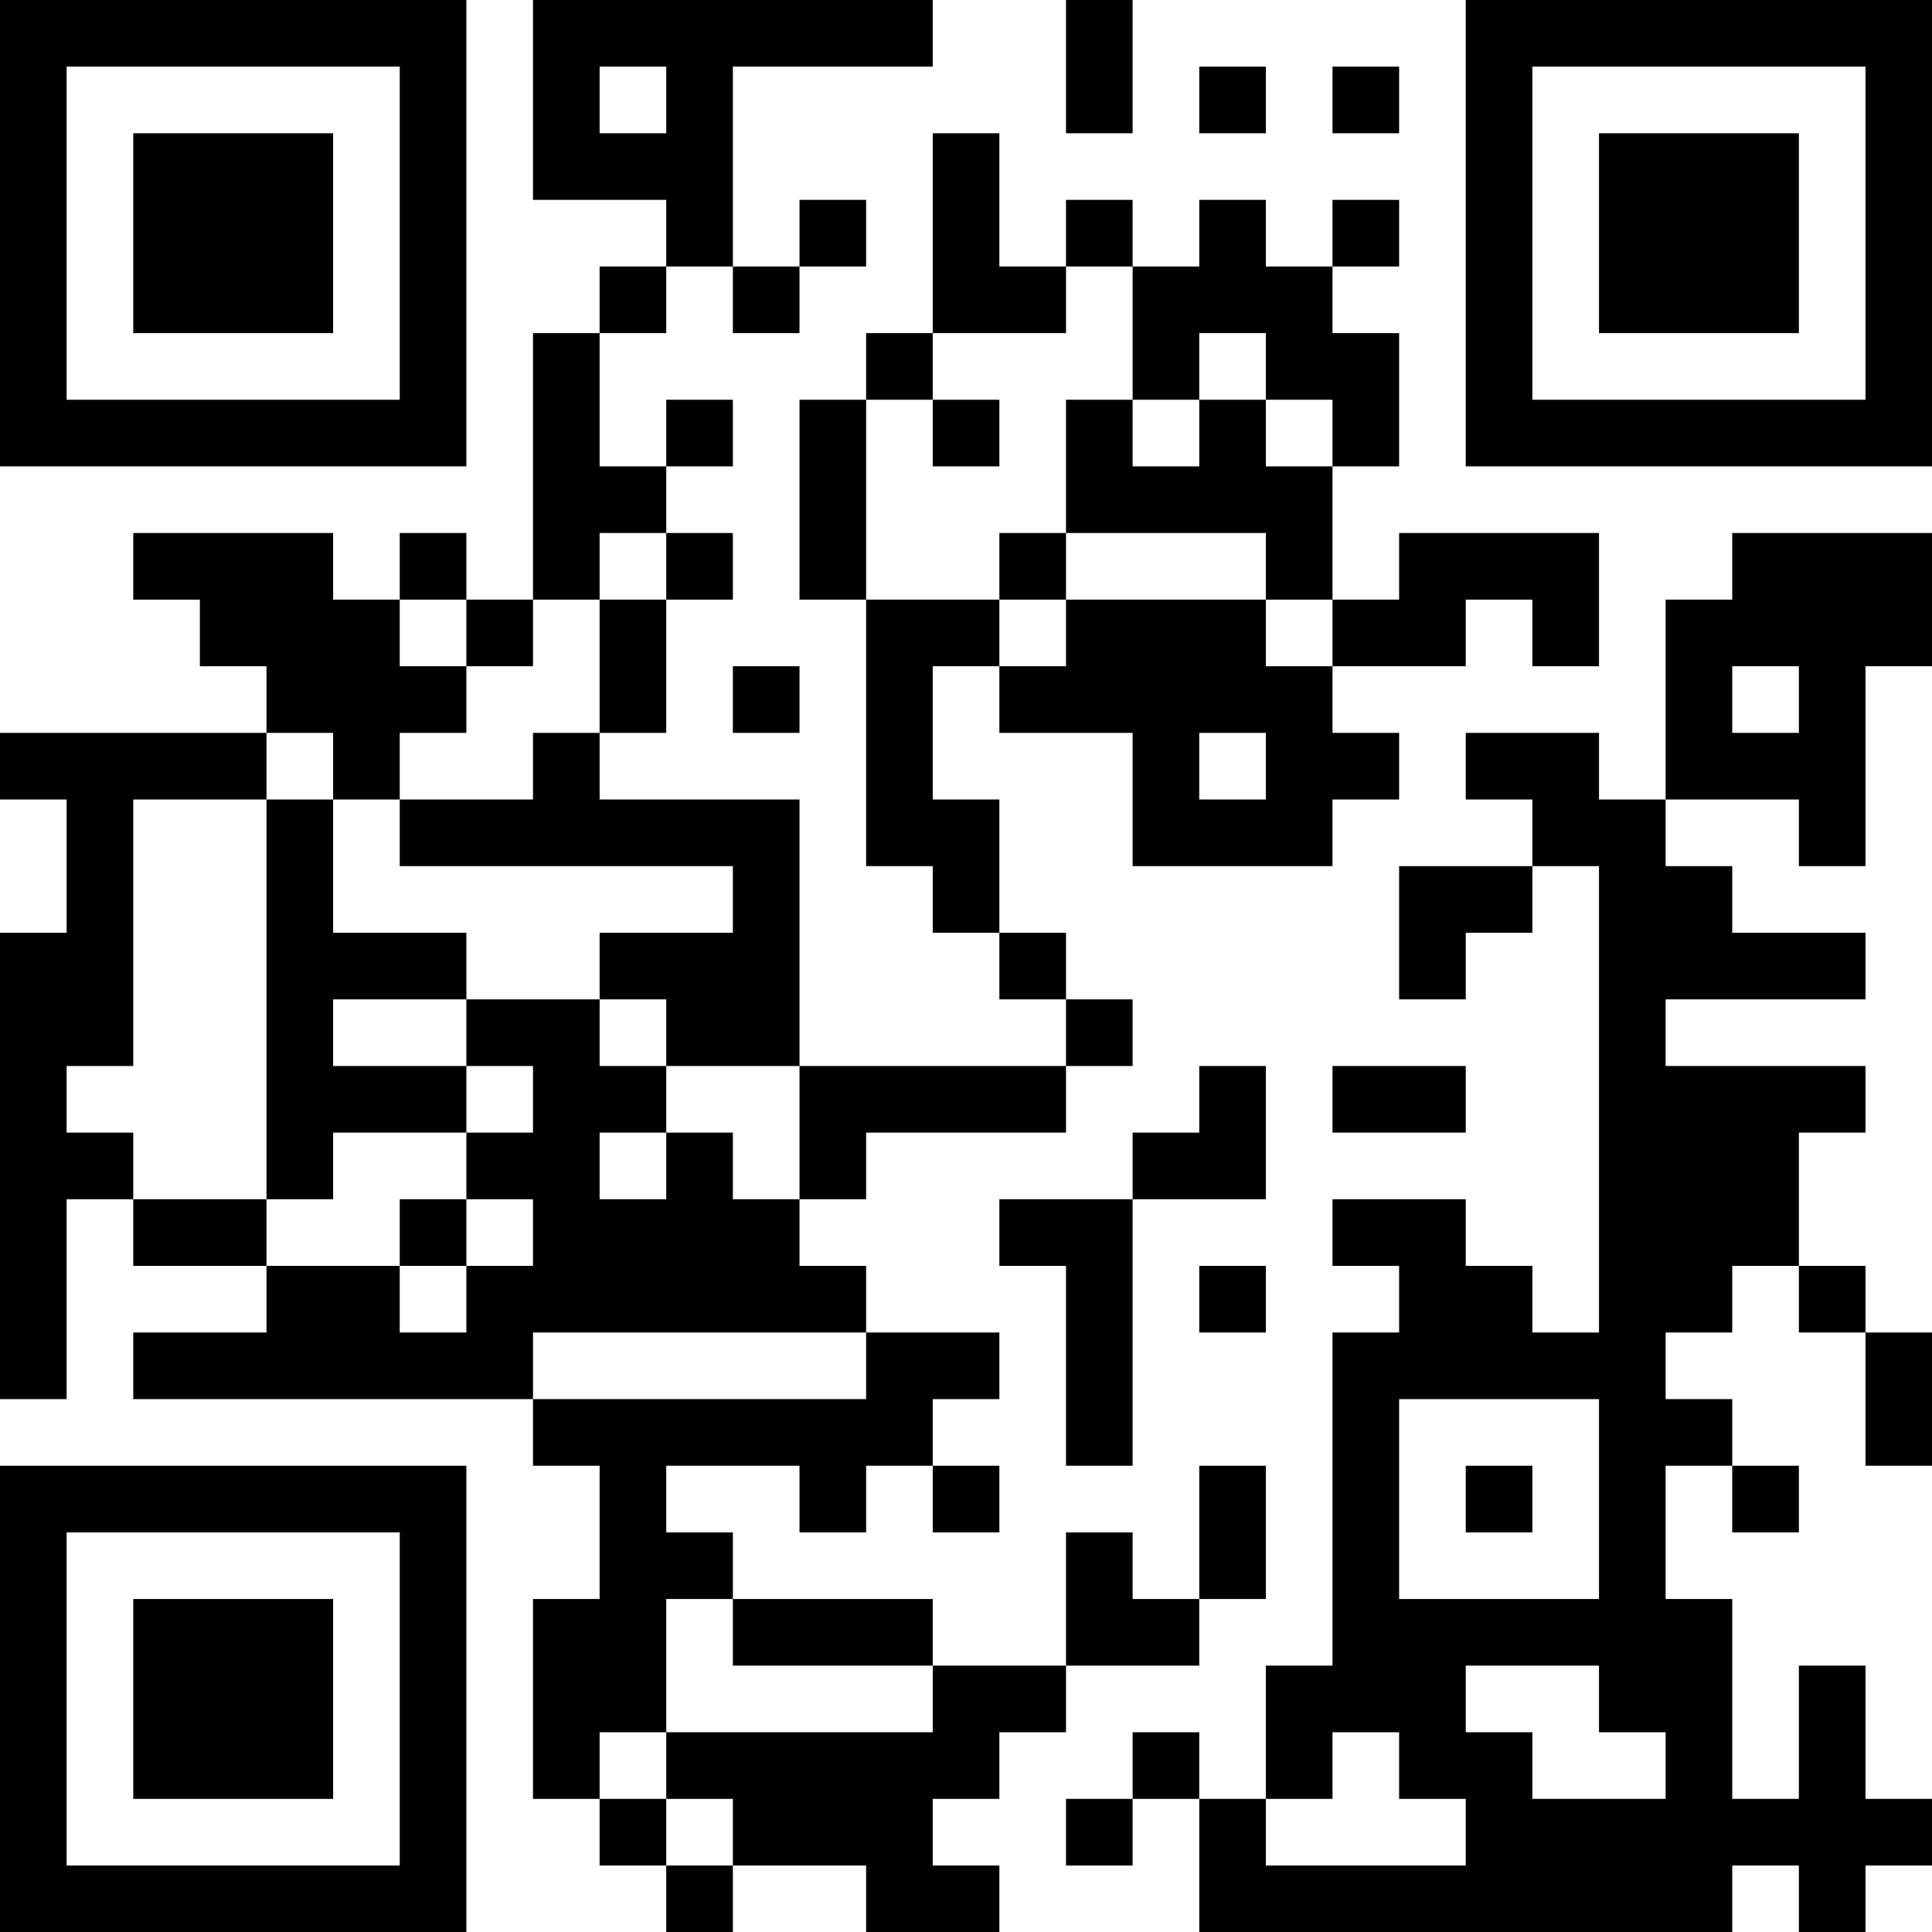 <?xml version="1.0" encoding="UTF-8"?>
<svg xmlns="http://www.w3.org/2000/svg" version="1.1" width="200" height="200" viewBox="0 0 200 200"><rect x="0" y="0" width="200" height="200" fill="#ffffff"/><g transform="scale(6.897)"><g transform="translate(0,0)"><path fill-rule="evenodd" d="M8 0L8 3L10 3L10 4L9 4L9 5L8 5L8 9L7 9L7 8L6 8L6 9L5 9L5 8L2 8L2 9L3 9L3 10L4 10L4 11L0 11L0 12L1 12L1 14L0 14L0 21L1 21L1 18L2 18L2 19L4 19L4 20L2 20L2 21L8 21L8 22L9 22L9 24L8 24L8 27L9 27L9 28L10 28L10 29L11 29L11 28L13 28L13 29L15 29L15 28L14 28L14 27L15 27L15 26L16 26L16 25L18 25L18 24L19 24L19 22L18 22L18 24L17 24L17 23L16 23L16 25L14 25L14 24L11 24L11 23L10 23L10 22L12 22L12 23L13 23L13 22L14 22L14 23L15 23L15 22L14 22L14 21L15 21L15 20L13 20L13 19L12 19L12 18L13 18L13 17L16 17L16 16L17 16L17 15L16 15L16 14L15 14L15 12L14 12L14 10L15 10L15 11L17 11L17 13L20 13L20 12L21 12L21 11L20 11L20 10L22 10L22 9L23 9L23 10L24 10L24 8L21 8L21 9L20 9L20 7L21 7L21 5L20 5L20 4L21 4L21 3L20 3L20 4L19 4L19 3L18 3L18 4L17 4L17 3L16 3L16 4L15 4L15 2L14 2L14 5L13 5L13 6L12 6L12 9L13 9L13 13L14 13L14 14L15 14L15 15L16 15L16 16L12 16L12 12L9 12L9 11L10 11L10 9L11 9L11 8L10 8L10 7L11 7L11 6L10 6L10 7L9 7L9 5L10 5L10 4L11 4L11 5L12 5L12 4L13 4L13 3L12 3L12 4L11 4L11 1L14 1L14 0ZM16 0L16 2L17 2L17 0ZM9 1L9 2L10 2L10 1ZM18 1L18 2L19 2L19 1ZM20 1L20 2L21 2L21 1ZM16 4L16 5L14 5L14 6L13 6L13 9L15 9L15 10L16 10L16 9L19 9L19 10L20 10L20 9L19 9L19 8L16 8L16 6L17 6L17 7L18 7L18 6L19 6L19 7L20 7L20 6L19 6L19 5L18 5L18 6L17 6L17 4ZM14 6L14 7L15 7L15 6ZM9 8L9 9L8 9L8 10L7 10L7 9L6 9L6 10L7 10L7 11L6 11L6 12L5 12L5 11L4 11L4 12L2 12L2 16L1 16L1 17L2 17L2 18L4 18L4 19L6 19L6 20L7 20L7 19L8 19L8 18L7 18L7 17L8 17L8 16L7 16L7 15L9 15L9 16L10 16L10 17L9 17L9 18L10 18L10 17L11 17L11 18L12 18L12 16L10 16L10 15L9 15L9 14L11 14L11 13L6 13L6 12L8 12L8 11L9 11L9 9L10 9L10 8ZM15 8L15 9L16 9L16 8ZM26 8L26 9L25 9L25 12L24 12L24 11L22 11L22 12L23 12L23 13L21 13L21 15L22 15L22 14L23 14L23 13L24 13L24 20L23 20L23 19L22 19L22 18L20 18L20 19L21 19L21 20L20 20L20 25L19 25L19 27L18 27L18 26L17 26L17 27L16 27L16 28L17 28L17 27L18 27L18 29L26 29L26 28L27 28L27 29L28 29L28 28L29 28L29 27L28 27L28 25L27 25L27 27L26 27L26 24L25 24L25 22L26 22L26 23L27 23L27 22L26 22L26 21L25 21L25 20L26 20L26 19L27 19L27 20L28 20L28 22L29 22L29 20L28 20L28 19L27 19L27 17L28 17L28 16L25 16L25 15L28 15L28 14L26 14L26 13L25 13L25 12L27 12L27 13L28 13L28 10L29 10L29 8ZM11 10L11 11L12 11L12 10ZM26 10L26 11L27 11L27 10ZM18 11L18 12L19 12L19 11ZM4 12L4 18L5 18L5 17L7 17L7 16L5 16L5 15L7 15L7 14L5 14L5 12ZM18 16L18 17L17 17L17 18L15 18L15 19L16 19L16 22L17 22L17 18L19 18L19 16ZM20 16L20 17L22 17L22 16ZM6 18L6 19L7 19L7 18ZM18 19L18 20L19 20L19 19ZM8 20L8 21L13 21L13 20ZM21 21L21 24L24 24L24 21ZM22 22L22 23L23 23L23 22ZM10 24L10 26L9 26L9 27L10 27L10 28L11 28L11 27L10 27L10 26L14 26L14 25L11 25L11 24ZM22 25L22 26L23 26L23 27L25 27L25 26L24 26L24 25ZM20 26L20 27L19 27L19 28L22 28L22 27L21 27L21 26ZM0 0L0 7L7 7L7 0ZM1 1L1 6L6 6L6 1ZM2 2L2 5L5 5L5 2ZM22 0L22 7L29 7L29 0ZM23 1L23 6L28 6L28 1ZM24 2L24 5L27 5L27 2ZM0 22L0 29L7 29L7 22ZM1 23L1 28L6 28L6 23ZM2 24L2 27L5 27L5 24Z" fill="#000000"/></g></g></svg>
